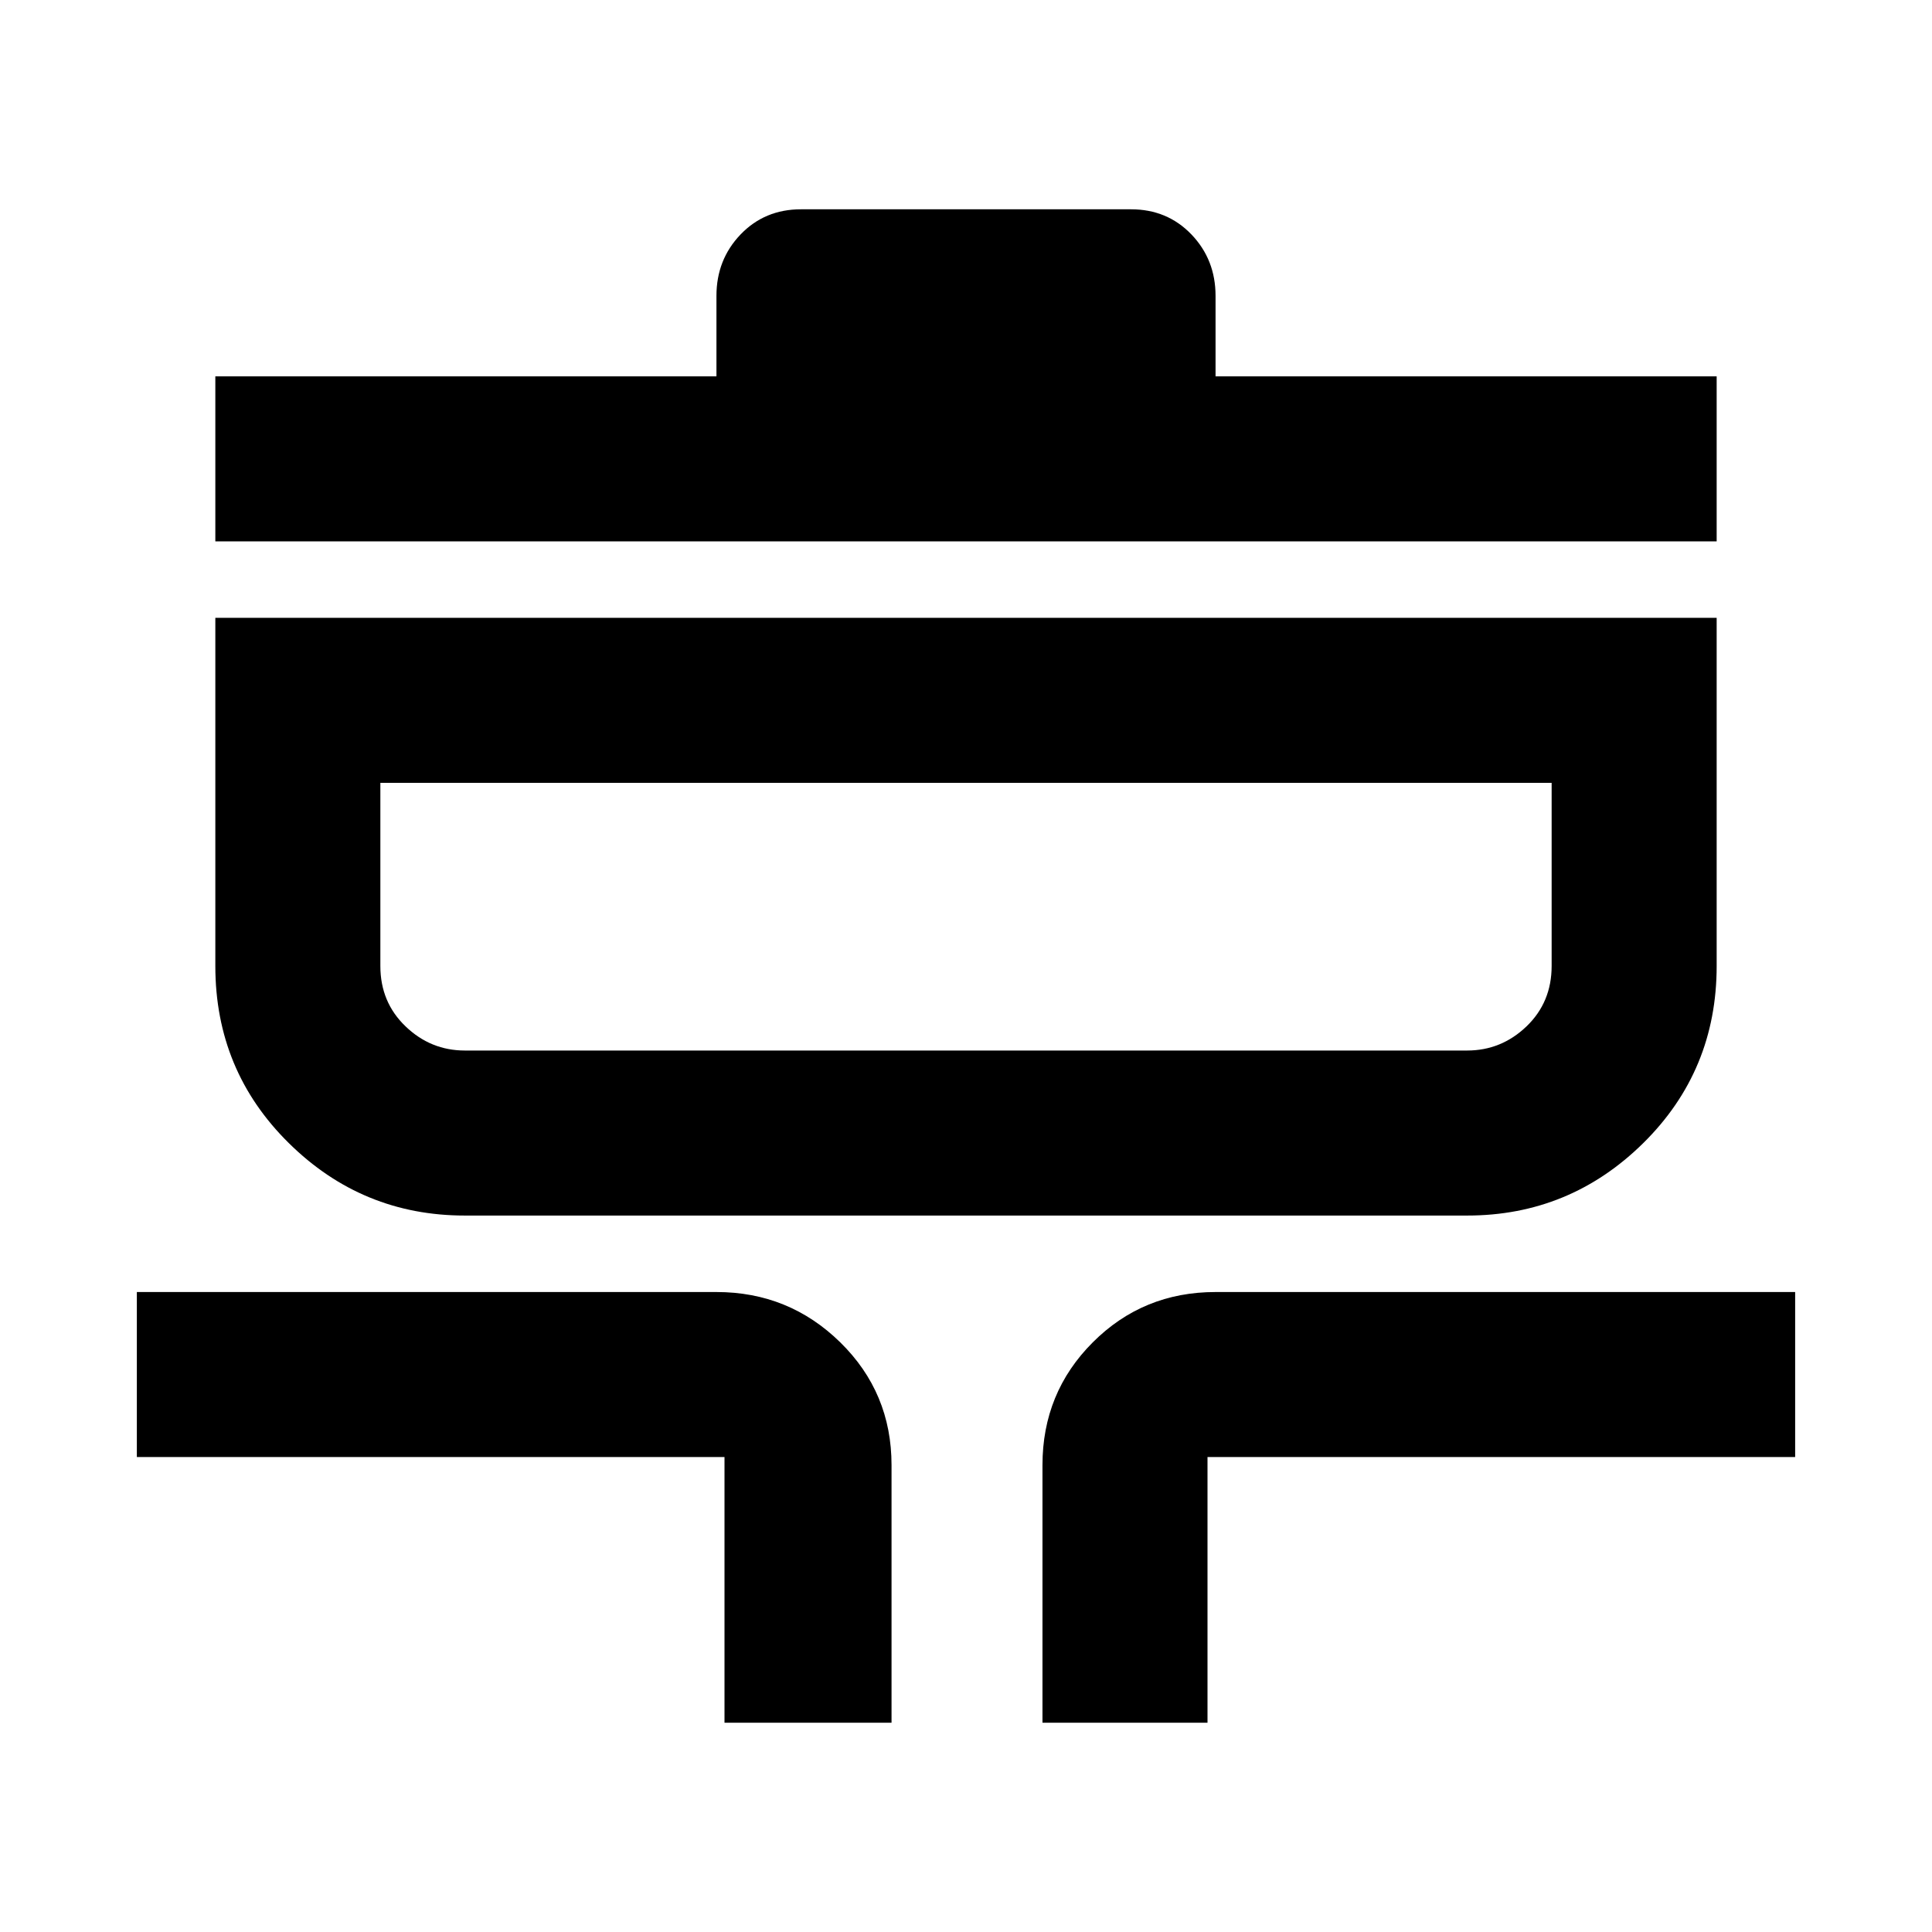 <svg xmlns="http://www.w3.org/2000/svg" height="24" width="24"><path d="M9 21.4v-3.3H1.7v-2.05h7.2q.9 0 1.538.625.637.625.637 1.525v3.2Zm3.95 0v-3.2q0-.9.625-1.525.625-.625 1.525-.625h7.2v2.05H15v3.3Zm-7.175-6.3q-1.275 0-2.187-.9-.913-.9-.913-2.2V7.675h18.65V12q0 1.3-.912 2.2-.913.9-2.188.9Zm0-2.05h12.45q.425 0 .738-.3.312-.3.312-.75V9.725H4.725V12q0 .45.313.75.312.3.737.3Zm-3.1-6.325v-2.05H8.9v-1q0-.45.3-.763.3-.312.75-.312h4.1q.45 0 .75.312.3.313.3.763v1h6.225v2.05ZM12 11.375Z"/></svg>
